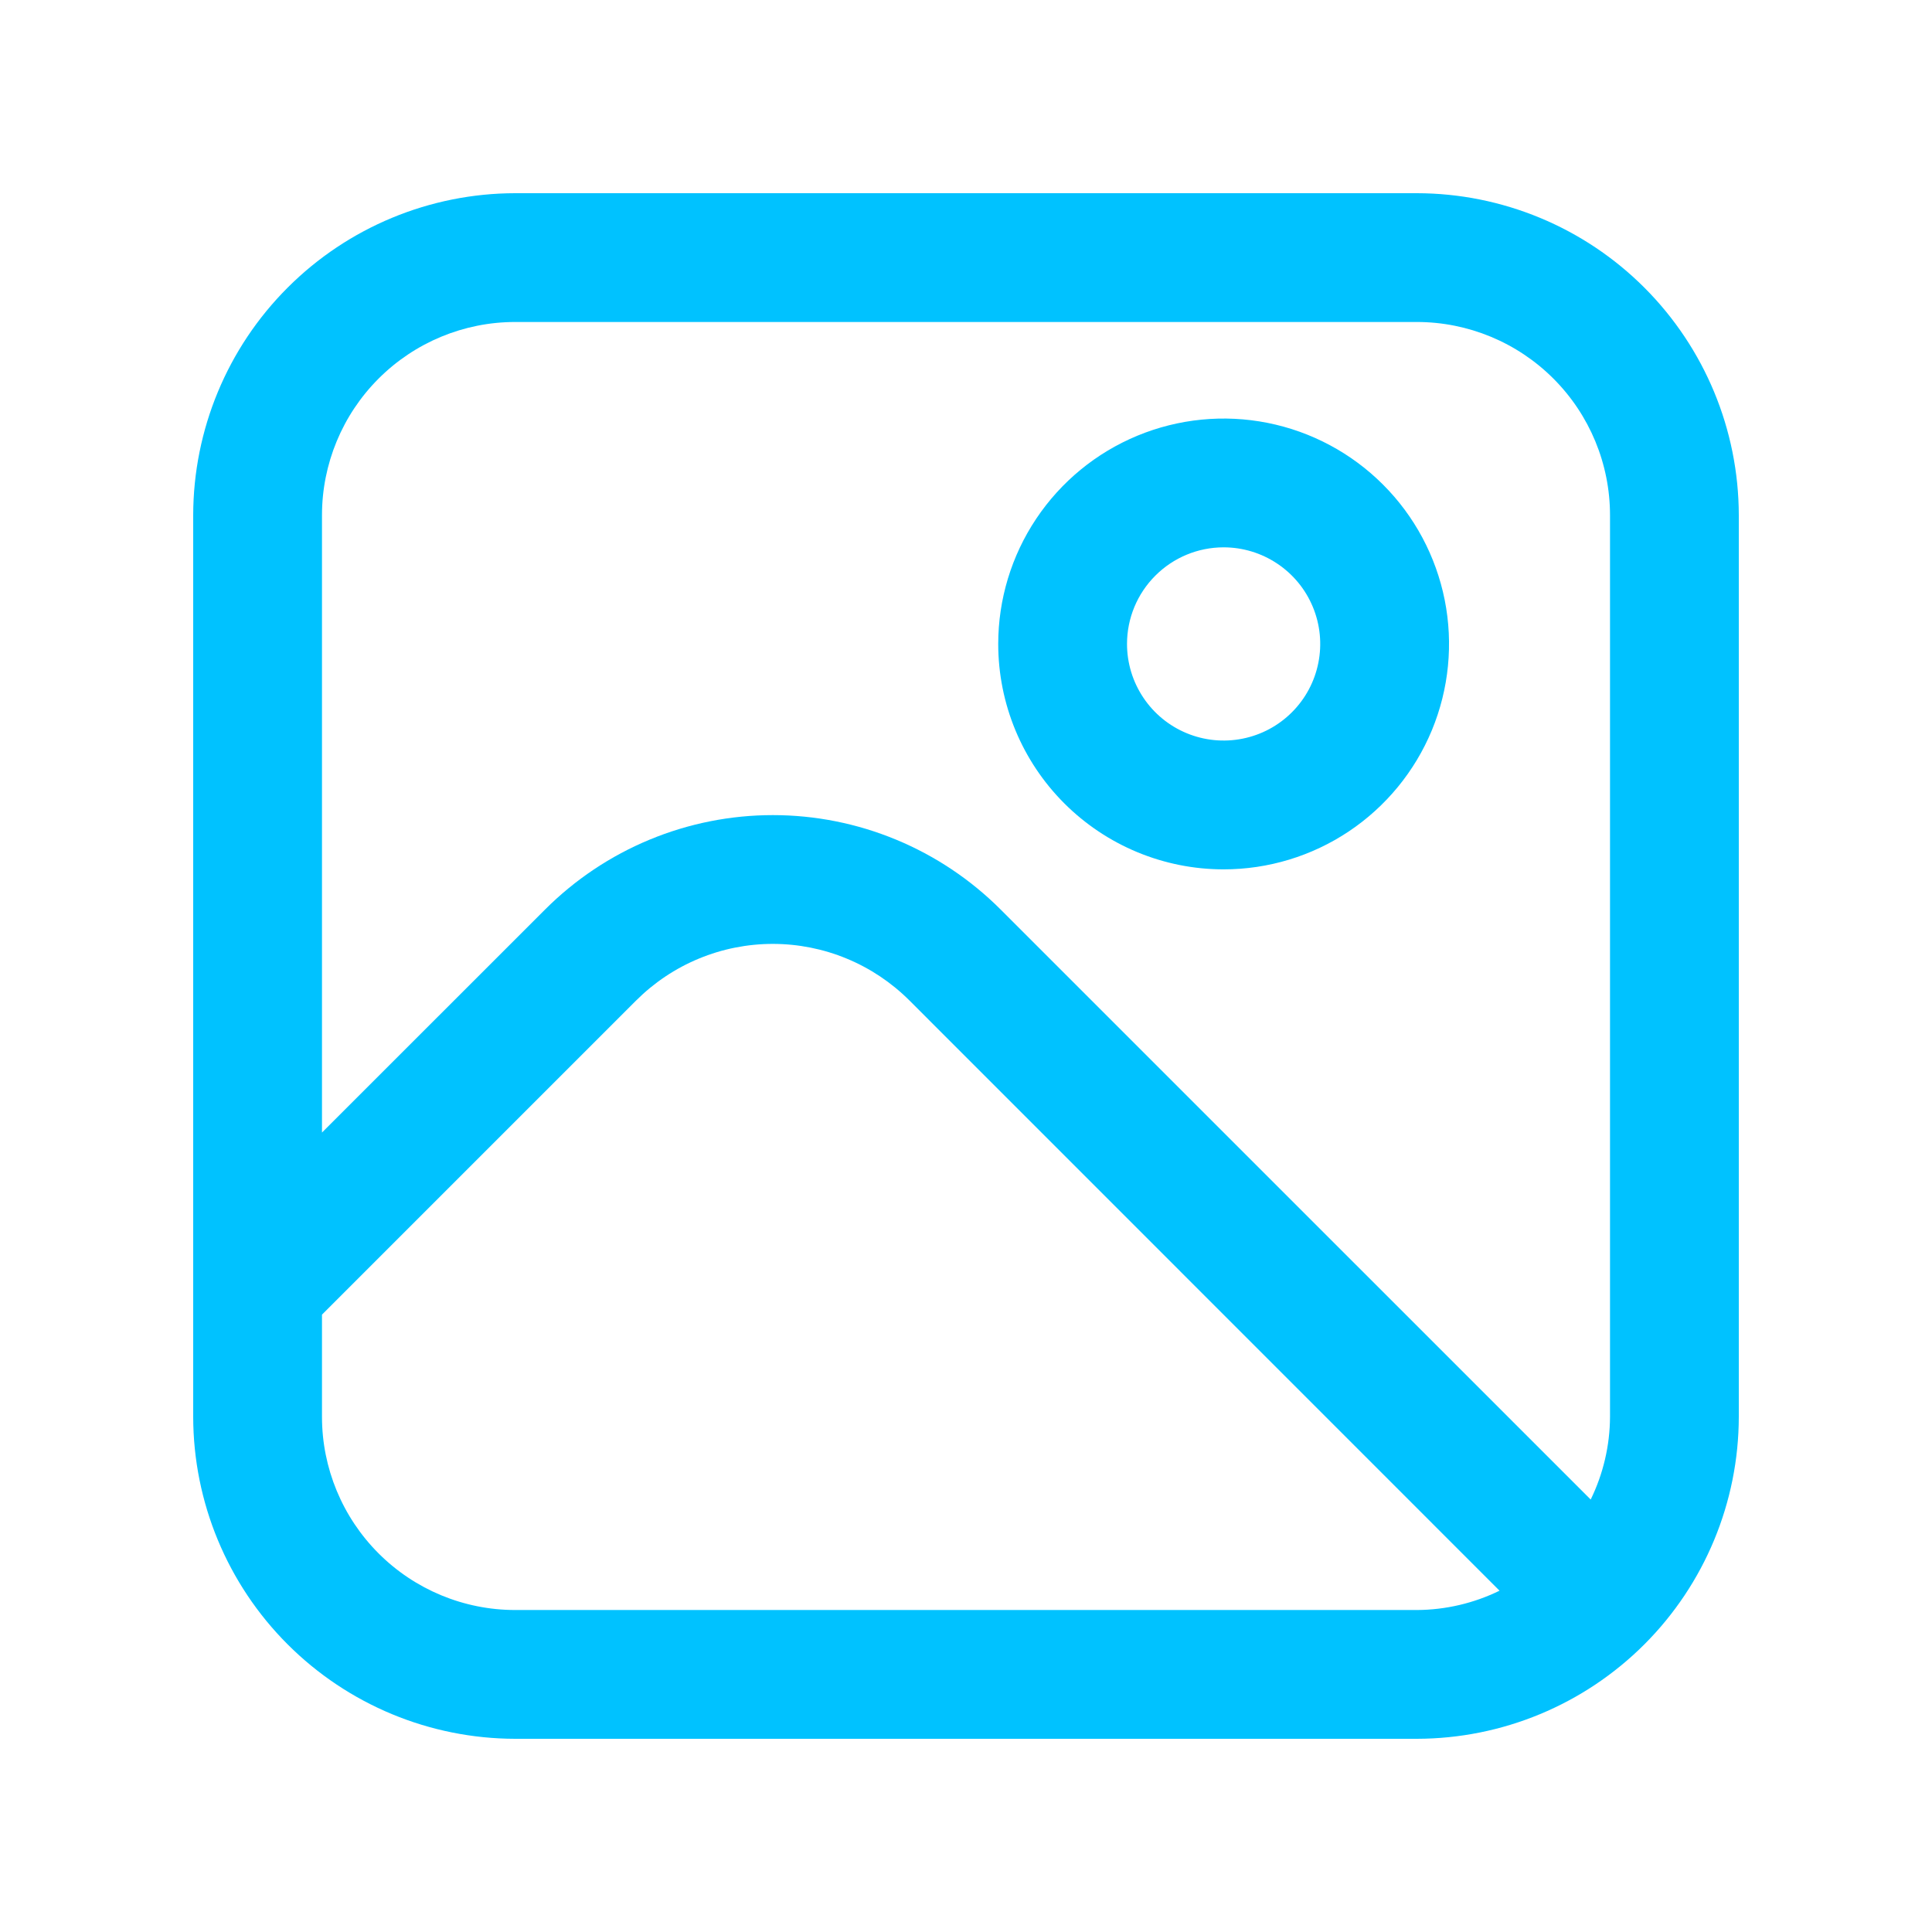 <svg width="50" height="50" viewBox="0 0 50 50" fill="none" xmlns="http://www.w3.org/2000/svg">
<g clip-path="url(#clip0_450_1336)">
<path d="M36.667 5H13.333C11.124 5.003 9.006 5.881 7.444 7.444C5.881 9.006 5.003 11.124 5 13.333L5 36.667C5.003 38.876 5.881 40.994 7.444 42.556C9.006 44.118 11.124 44.997 13.333 45H36.667C38.876 44.997 40.994 44.118 42.556 42.556C44.118 40.994 44.997 38.876 45 36.667V13.333C44.997 11.124 44.118 9.006 42.556 7.444C40.994 5.881 38.876 5.003 36.667 5V5ZM13.333 8.333H36.667C37.993 8.333 39.264 8.86 40.202 9.798C41.14 10.736 41.667 12.007 41.667 13.333V36.667C41.664 37.409 41.493 38.141 41.167 38.808L25.895 23.537C25.121 22.763 24.202 22.149 23.191 21.73C22.18 21.311 21.096 21.095 20.002 21.095C18.907 21.095 17.823 21.311 16.812 21.73C15.801 22.149 14.882 22.763 14.108 23.537L8.333 29.31V13.333C8.333 12.007 8.86 10.736 9.798 9.798C10.736 8.86 12.007 8.333 13.333 8.333ZM13.333 41.667C12.007 41.667 10.736 41.14 9.798 40.202C8.86 39.264 8.333 37.993 8.333 36.667V34.023L16.463 25.893C16.928 25.429 17.479 25.06 18.086 24.809C18.693 24.557 19.343 24.428 20 24.428C20.657 24.428 21.307 24.557 21.914 24.809C22.521 25.06 23.072 25.429 23.537 25.893L38.808 41.167C38.141 41.493 37.409 41.664 36.667 41.667H13.333Z" fill="#00C2FF"/>
<path d="M31.667 22.499C32.821 22.499 33.949 22.157 34.908 21.516C35.867 20.875 36.615 19.964 37.057 18.898C37.498 17.832 37.614 16.659 37.389 15.527C37.163 14.396 36.608 13.356 35.792 12.541C34.976 11.725 33.937 11.169 32.805 10.944C31.674 10.719 30.501 10.835 29.435 11.276C28.369 11.718 27.458 12.465 26.817 13.425C26.176 14.384 25.834 15.512 25.834 16.665C25.834 18.212 26.449 19.696 27.543 20.79C28.637 21.884 30.12 22.499 31.667 22.499ZM31.667 14.165C32.162 14.165 32.645 14.312 33.056 14.587C33.467 14.861 33.788 15.252 33.977 15.709C34.166 16.166 34.216 16.668 34.119 17.153C34.023 17.638 33.785 18.084 33.435 18.433C33.086 18.783 32.64 19.021 32.155 19.117C31.67 19.214 31.167 19.164 30.711 18.975C30.254 18.786 29.863 18.465 29.589 18.054C29.314 17.643 29.167 17.16 29.167 16.665C29.167 16.002 29.431 15.366 29.9 14.898C30.368 14.429 31.004 14.165 31.667 14.165Z" fill="#00C2FF"/>
</g>
<defs>
<clipPath id="clip0_450_1336">
<rect width="40" height="40" fill="white" transform="translate(5 5)"/>
</clipPath>
</defs>
</svg>

